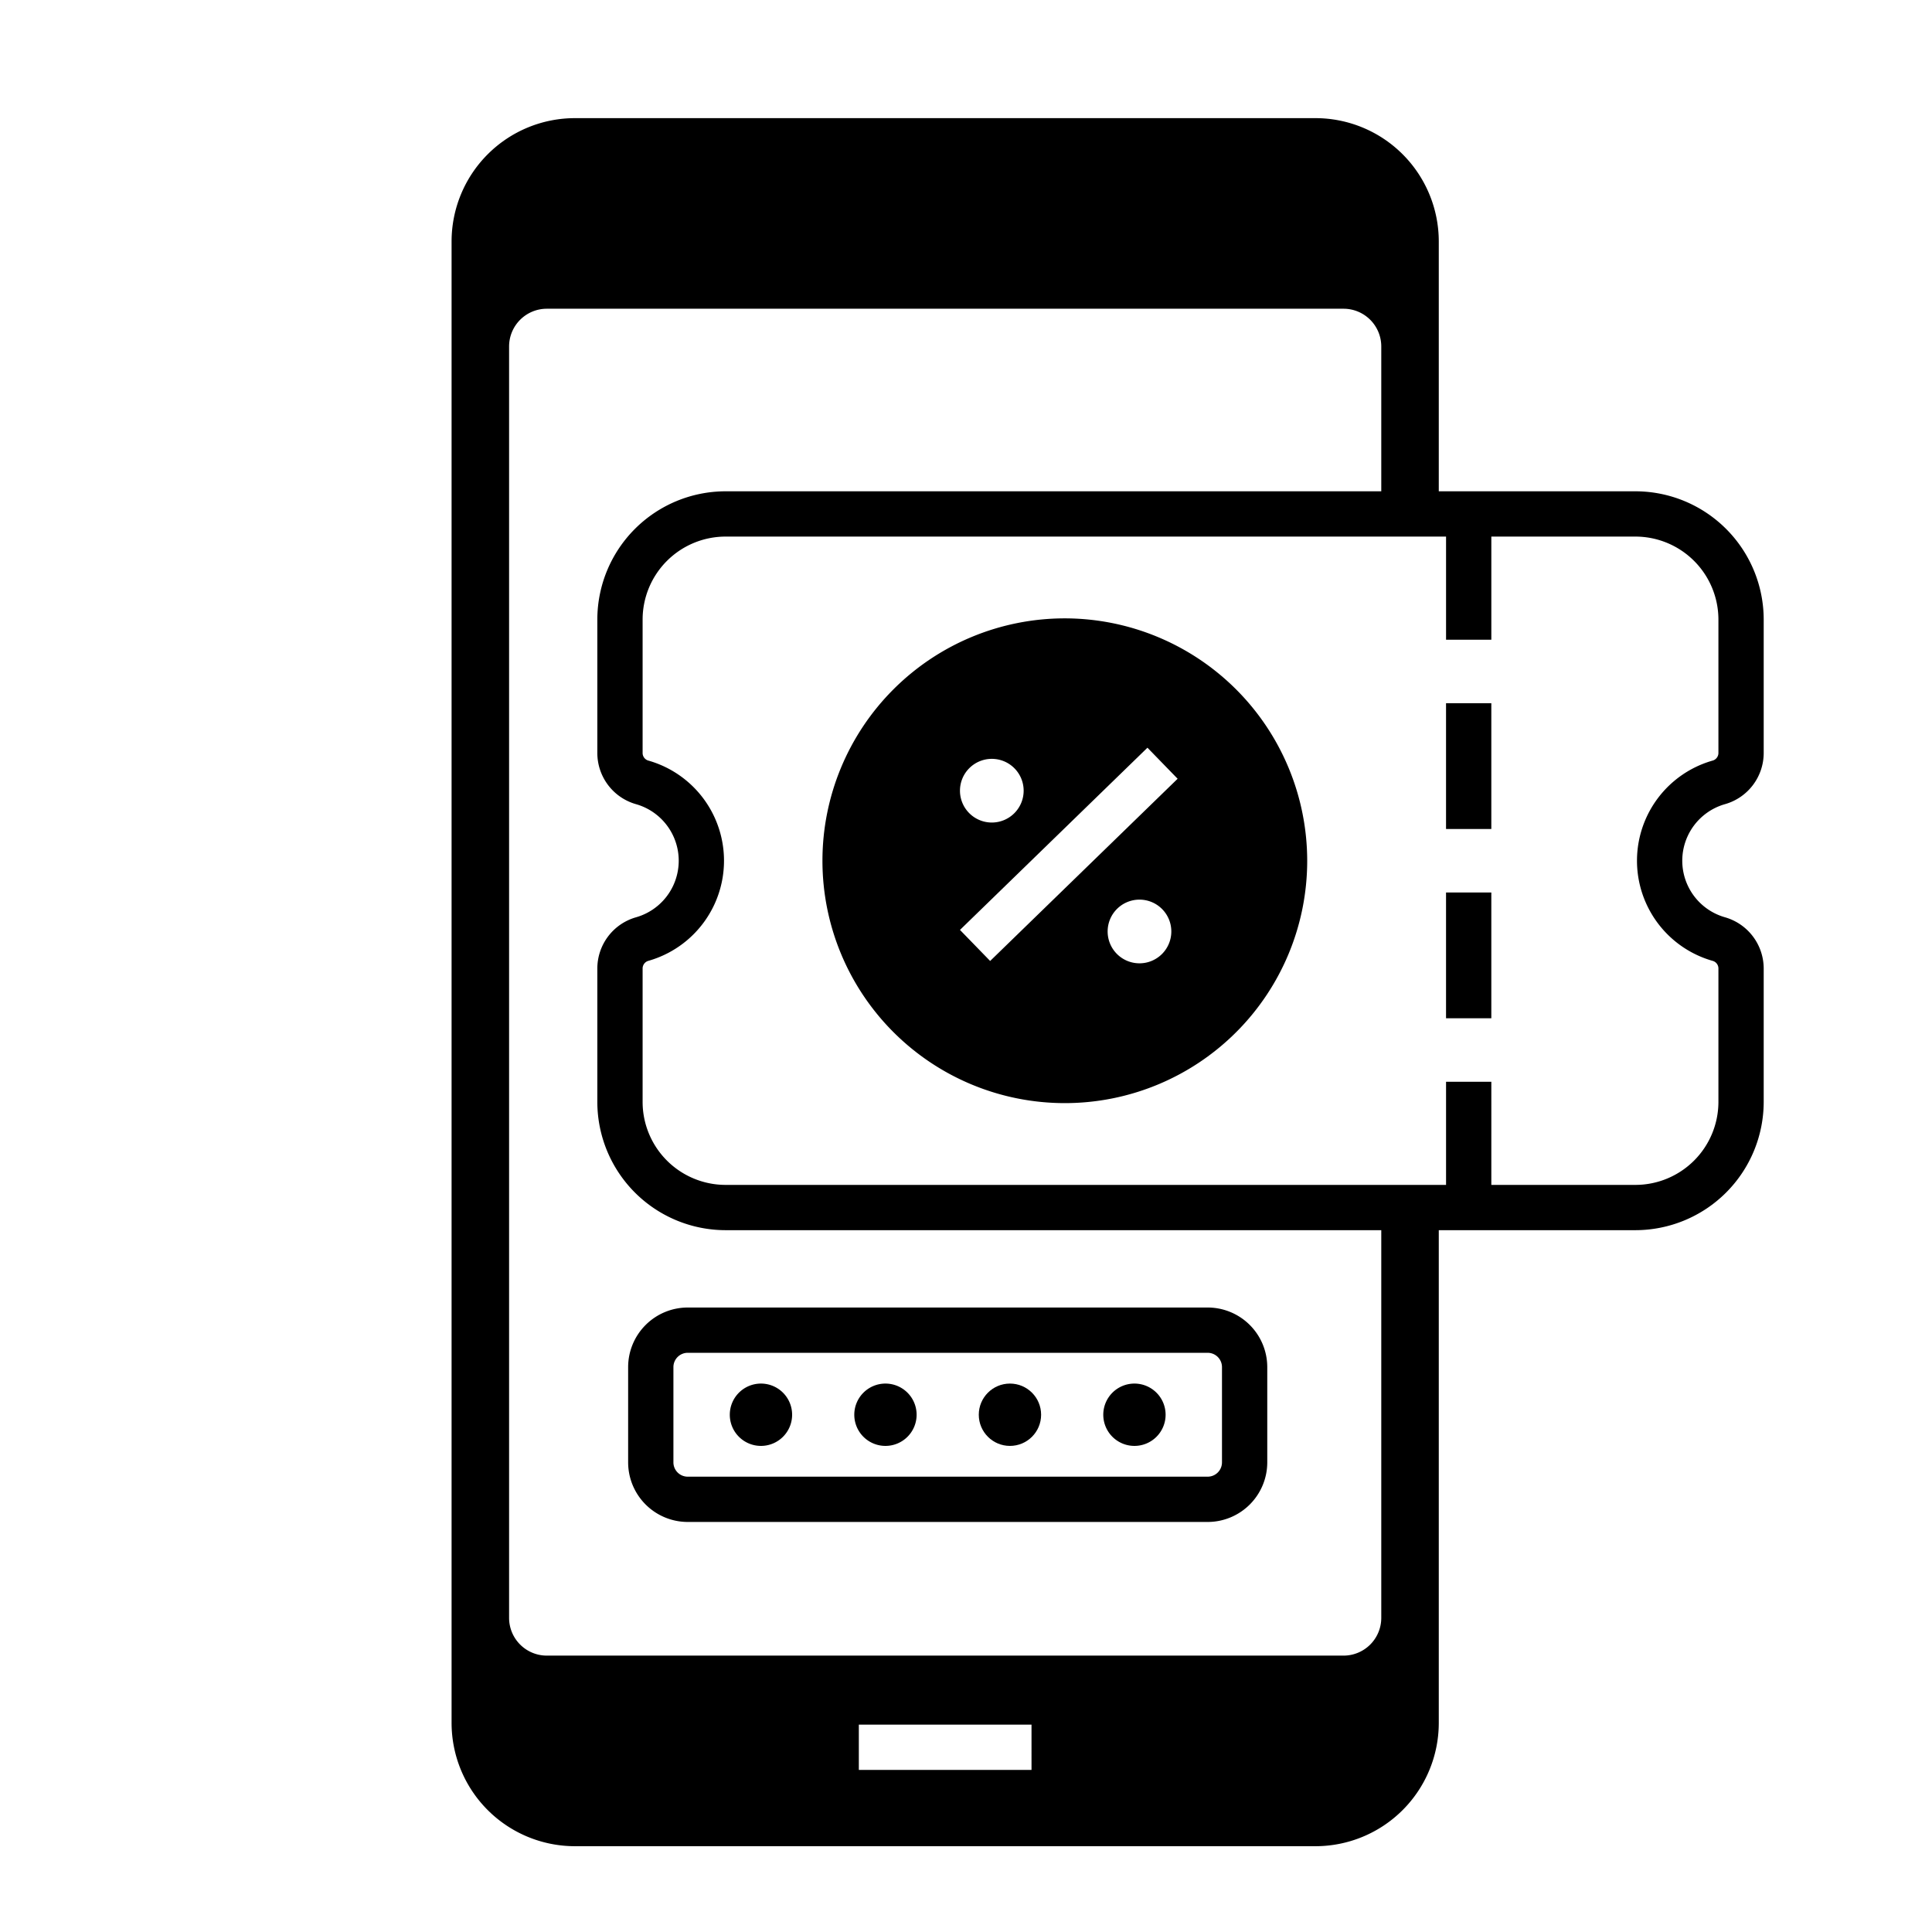 <svg viewBox="0 0 512 512" xmlns="http://www.w3.org/2000/svg"><g id="Online_coupon"><path d="M457.179,213.1a14.109,14.109,0,0,0,10.22-13.6V164.18a34.023,34.023,0,0,0-33.99-33.98H381.291V64.004A32.695,32.695,0,0,0,348.596,31.309H152.369a32.695,32.695,0,0,0-32.695,32.695V456.568a32.695,32.695,0,0,0,32.695,32.695h196.227a32.695,32.695,0,0,0,32.695-32.695V326.01h52.118a34.031,34.031,0,0,0,33.99-33.99V256.7a14.145,14.145,0,0,0-10.22-13.6,15.583,15.583,0,0,1,0-30ZM273.363,469.051H227.601v-12h45.762Zm92.688-40.296a10,10,0,0,1-10,10H144.914a10,10,0,0,1-10-10V91.817a10,10,0,0,1,10-10H356.051a10,10,0,0,1,10,10V130.2H192.279a34.014,34.014,0,0,0-33.98,33.98V199.5a14.103,14.103,0,0,0,10.2,13.6,15.584,15.584,0,0,1-.01,30.01,14.121,14.121,0,0,0-10.19,13.59v35.32a34.023,34.023,0,0,0,33.98,33.99H366.051ZM453.939,254.66a2.084,2.084,0,0,1,1.46,2.04v35.32a22.015,22.015,0,0,1-21.99,21.99h-38.19V286.68h-12v27.33h-190.94a22.007,22.007,0,0,1-21.98-21.99V256.7a2.108,2.108,0,0,1,1.43-2.04,27.585,27.585,0,0,0,.01-53.12,2.092,2.092,0,0,1-1.44-2.04V164.18a22.005,22.005,0,0,1,21.98-21.98h190.94v27.33h12V142.2h38.19a22.013,22.013,0,0,1,21.99,21.98V199.5a2.1,2.1,0,0,1-1.45,2.04,27.589,27.589,0,0,0-.01,53.12Z"/><rect height="33.331" width="12" x="383.216" y="186.36"/><rect height="33.331" width="12" x="383.216" y="236.519"/><path d="M282.19,163.872a64.233,64.233,0,1,0,64.233,64.233A64.305,64.305,0,0,0,282.19,163.872Zm-19.35,37.232a8.438,8.438,0,1,1-8.438,8.438A8.438,8.438,0,0,1,262.841,201.105Zm39.134,54.184a8.438,8.438,0,1,1,8.438-8.438A8.438,8.438,0,0,1,301.975,255.289ZM262.4,254.667l-7.997-8.229,49.683-48.287,7.997,8.229Z"/><path d="M166.463,362.295v25.251a15.806,15.806,0,0,0,15.789,15.788H320.049a15.806,15.806,0,0,0,15.789-15.788V362.295a15.806,15.806,0,0,0-15.789-15.789H182.251A15.806,15.806,0,0,0,166.463,362.295Zm157.375,0v25.251a3.793,3.793,0,0,1-3.789,3.788H182.251a3.793,3.793,0,0,1-3.789-3.788V362.295a3.793,3.793,0,0,1,3.789-3.789H320.049A3.793,3.793,0,0,1,323.838,362.295Z"/><path d="M201.662,383.179a8.259,8.259,0,1,0-8.259-8.259A8.259,8.259,0,0,0,201.662,383.179Z"/><path d="M234.654,383.179a8.259,8.259,0,1,0-8.259-8.259A8.259,8.259,0,0,0,234.654,383.179Z"/><circle cx="267.647" cy="374.92" r="8.259"/><path d="M300.639,383.179A8.259,8.259,0,1,0,292.38,374.92,8.259,8.259,0,0,0,300.639,383.179Z"/></g></svg>